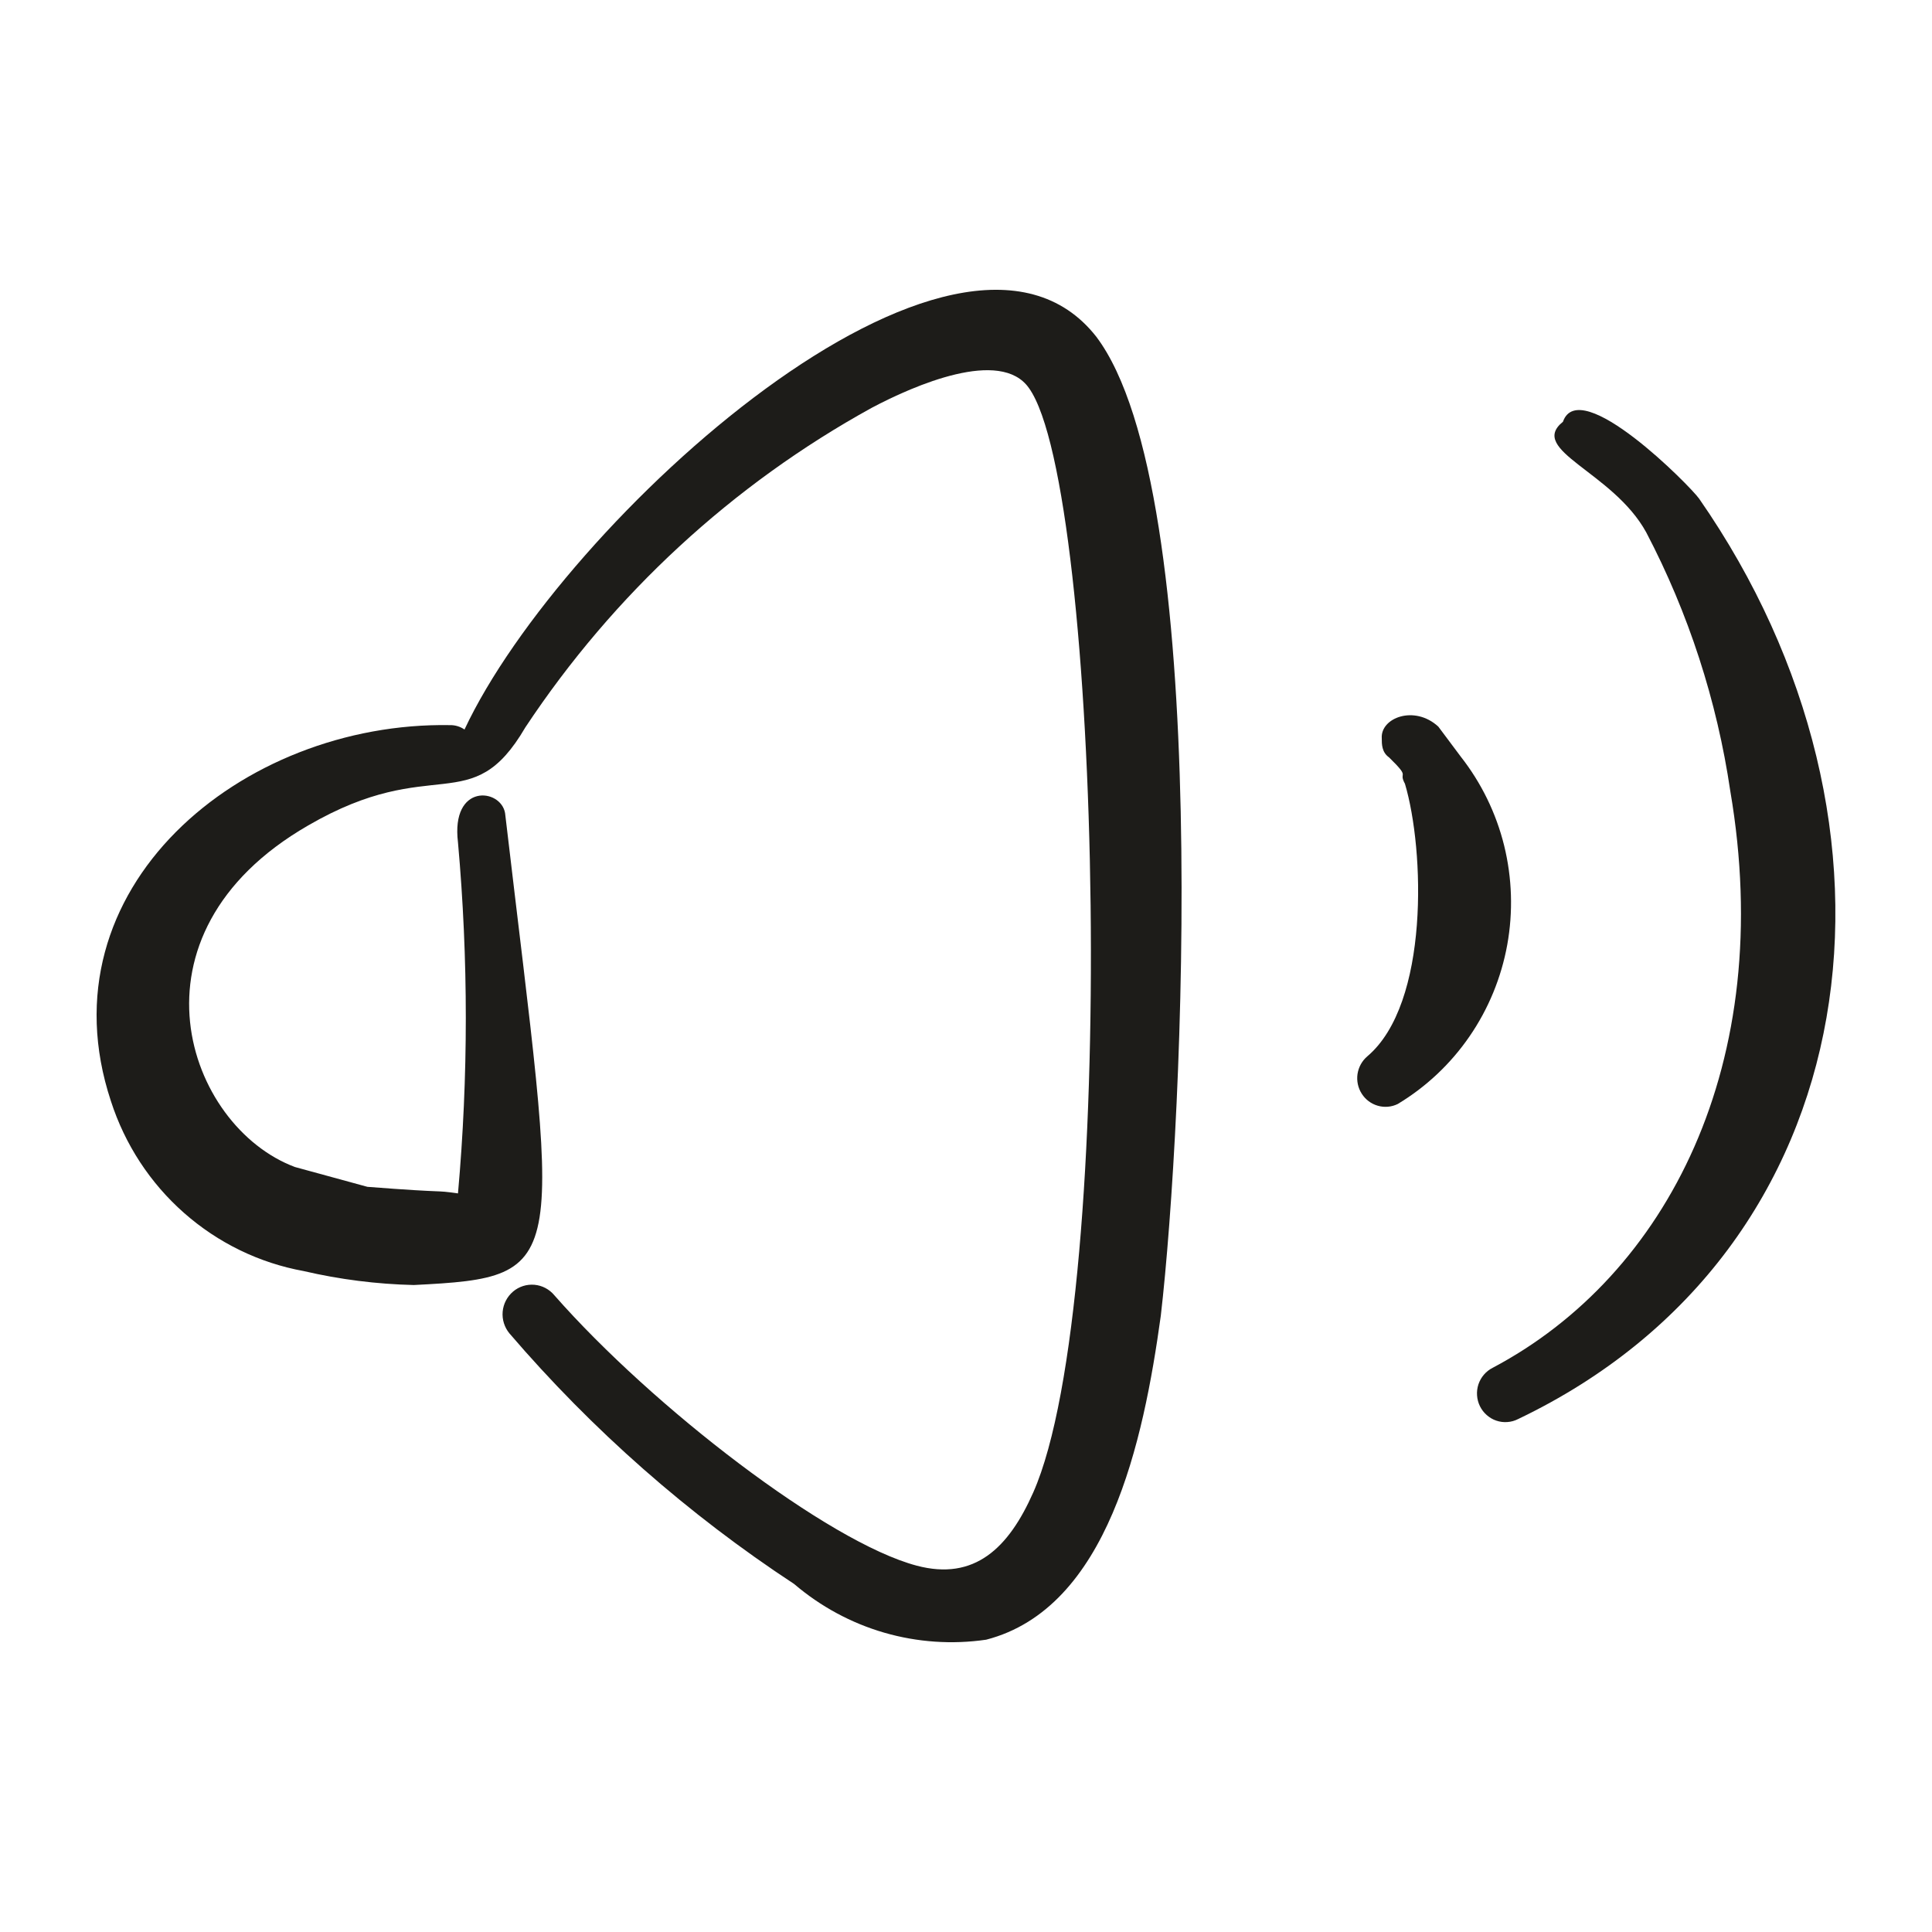 <?xml version="1.0" encoding="UTF-8"?>
<svg xmlns="http://www.w3.org/2000/svg" width="40" height="40" viewBox="0 0 40 40" fill="none">
  <path fill-rule="evenodd" clip-rule="evenodd" d="M30.244 15.666L29.779 15.044C29.284 14.588 28.578 14.862 28.608 15.286C28.608 15.408 28.608 15.575 28.759 15.681C29.224 16.136 28.939 15.954 29.088 16.227C29.494 17.593 29.599 20.779 28.308 21.871C28.199 21.964 28.128 22.093 28.106 22.236C28.085 22.378 28.116 22.524 28.194 22.645C28.271 22.766 28.389 22.854 28.526 22.893C28.663 22.933 28.81 22.92 28.939 22.857C29.527 22.503 30.034 22.026 30.425 21.457C30.816 20.889 31.082 20.242 31.206 19.561C31.329 18.88 31.307 18.18 31.142 17.508C30.976 16.836 30.669 16.208 30.244 15.666Z" fill="#1D1C19"></path>
  <path fill-rule="evenodd" clip-rule="evenodd" d="M35.179 10.325C34.999 10.067 32.704 7.746 32.359 8.732C31.624 9.324 33.394 9.764 34.084 11.023C34.96 12.696 35.548 14.507 35.824 16.379C36.784 22.008 34.519 26.407 30.904 28.319C30.835 28.354 30.773 28.402 30.723 28.461C30.672 28.52 30.634 28.588 30.609 28.662C30.585 28.736 30.575 28.814 30.581 28.892C30.586 28.97 30.607 29.046 30.641 29.115C30.676 29.185 30.723 29.247 30.782 29.298C30.84 29.349 30.907 29.389 30.98 29.413C31.054 29.438 31.131 29.448 31.208 29.442C31.285 29.437 31.36 29.416 31.429 29.381C38.764 25.876 39.874 17.077 35.179 10.325Z" fill="#1D1C19"></path>
  <path fill-rule="evenodd" clip-rule="evenodd" d="M22.698 6.972C19.848 3.331 11.642 10.78 9.617 15.104C9.529 15.043 9.424 15.011 9.317 15.013C4.996 14.937 0.841 18.397 2.296 22.796C2.585 23.693 3.108 24.494 3.811 25.113C4.514 25.733 5.369 26.149 6.287 26.316C7.035 26.49 7.799 26.587 8.567 26.605C11.882 26.438 11.567 26.286 10.457 16.834C10.367 16.318 9.332 16.212 9.482 17.441C9.698 19.858 9.698 22.291 9.482 24.708C8.942 24.632 9.362 24.708 7.607 24.572L6.107 24.162C3.871 23.327 2.461 19.352 6.377 17.092C8.987 15.575 9.752 16.986 10.877 15.059C12.704 12.301 15.165 10.031 18.047 8.444C18.933 7.974 20.718 7.2 21.303 8.034C22.803 10.128 23.178 26.862 21.393 30.898C20.883 32.051 20.178 32.734 18.978 32.415C17.148 31.93 13.517 29.138 11.477 26.817C11.373 26.692 11.225 26.614 11.065 26.6C10.905 26.586 10.745 26.636 10.622 26.741C10.499 26.846 10.421 26.996 10.407 27.158C10.393 27.32 10.444 27.481 10.547 27.606C12.262 29.606 14.247 31.353 16.442 32.795C16.987 33.26 17.622 33.604 18.308 33.803C18.993 34.001 19.712 34.051 20.418 33.948C22.938 33.295 23.673 29.851 24.033 27.242C24.498 23.236 25.113 10.174 22.698 6.972Z" fill="#1D1C19"></path>
</svg>
